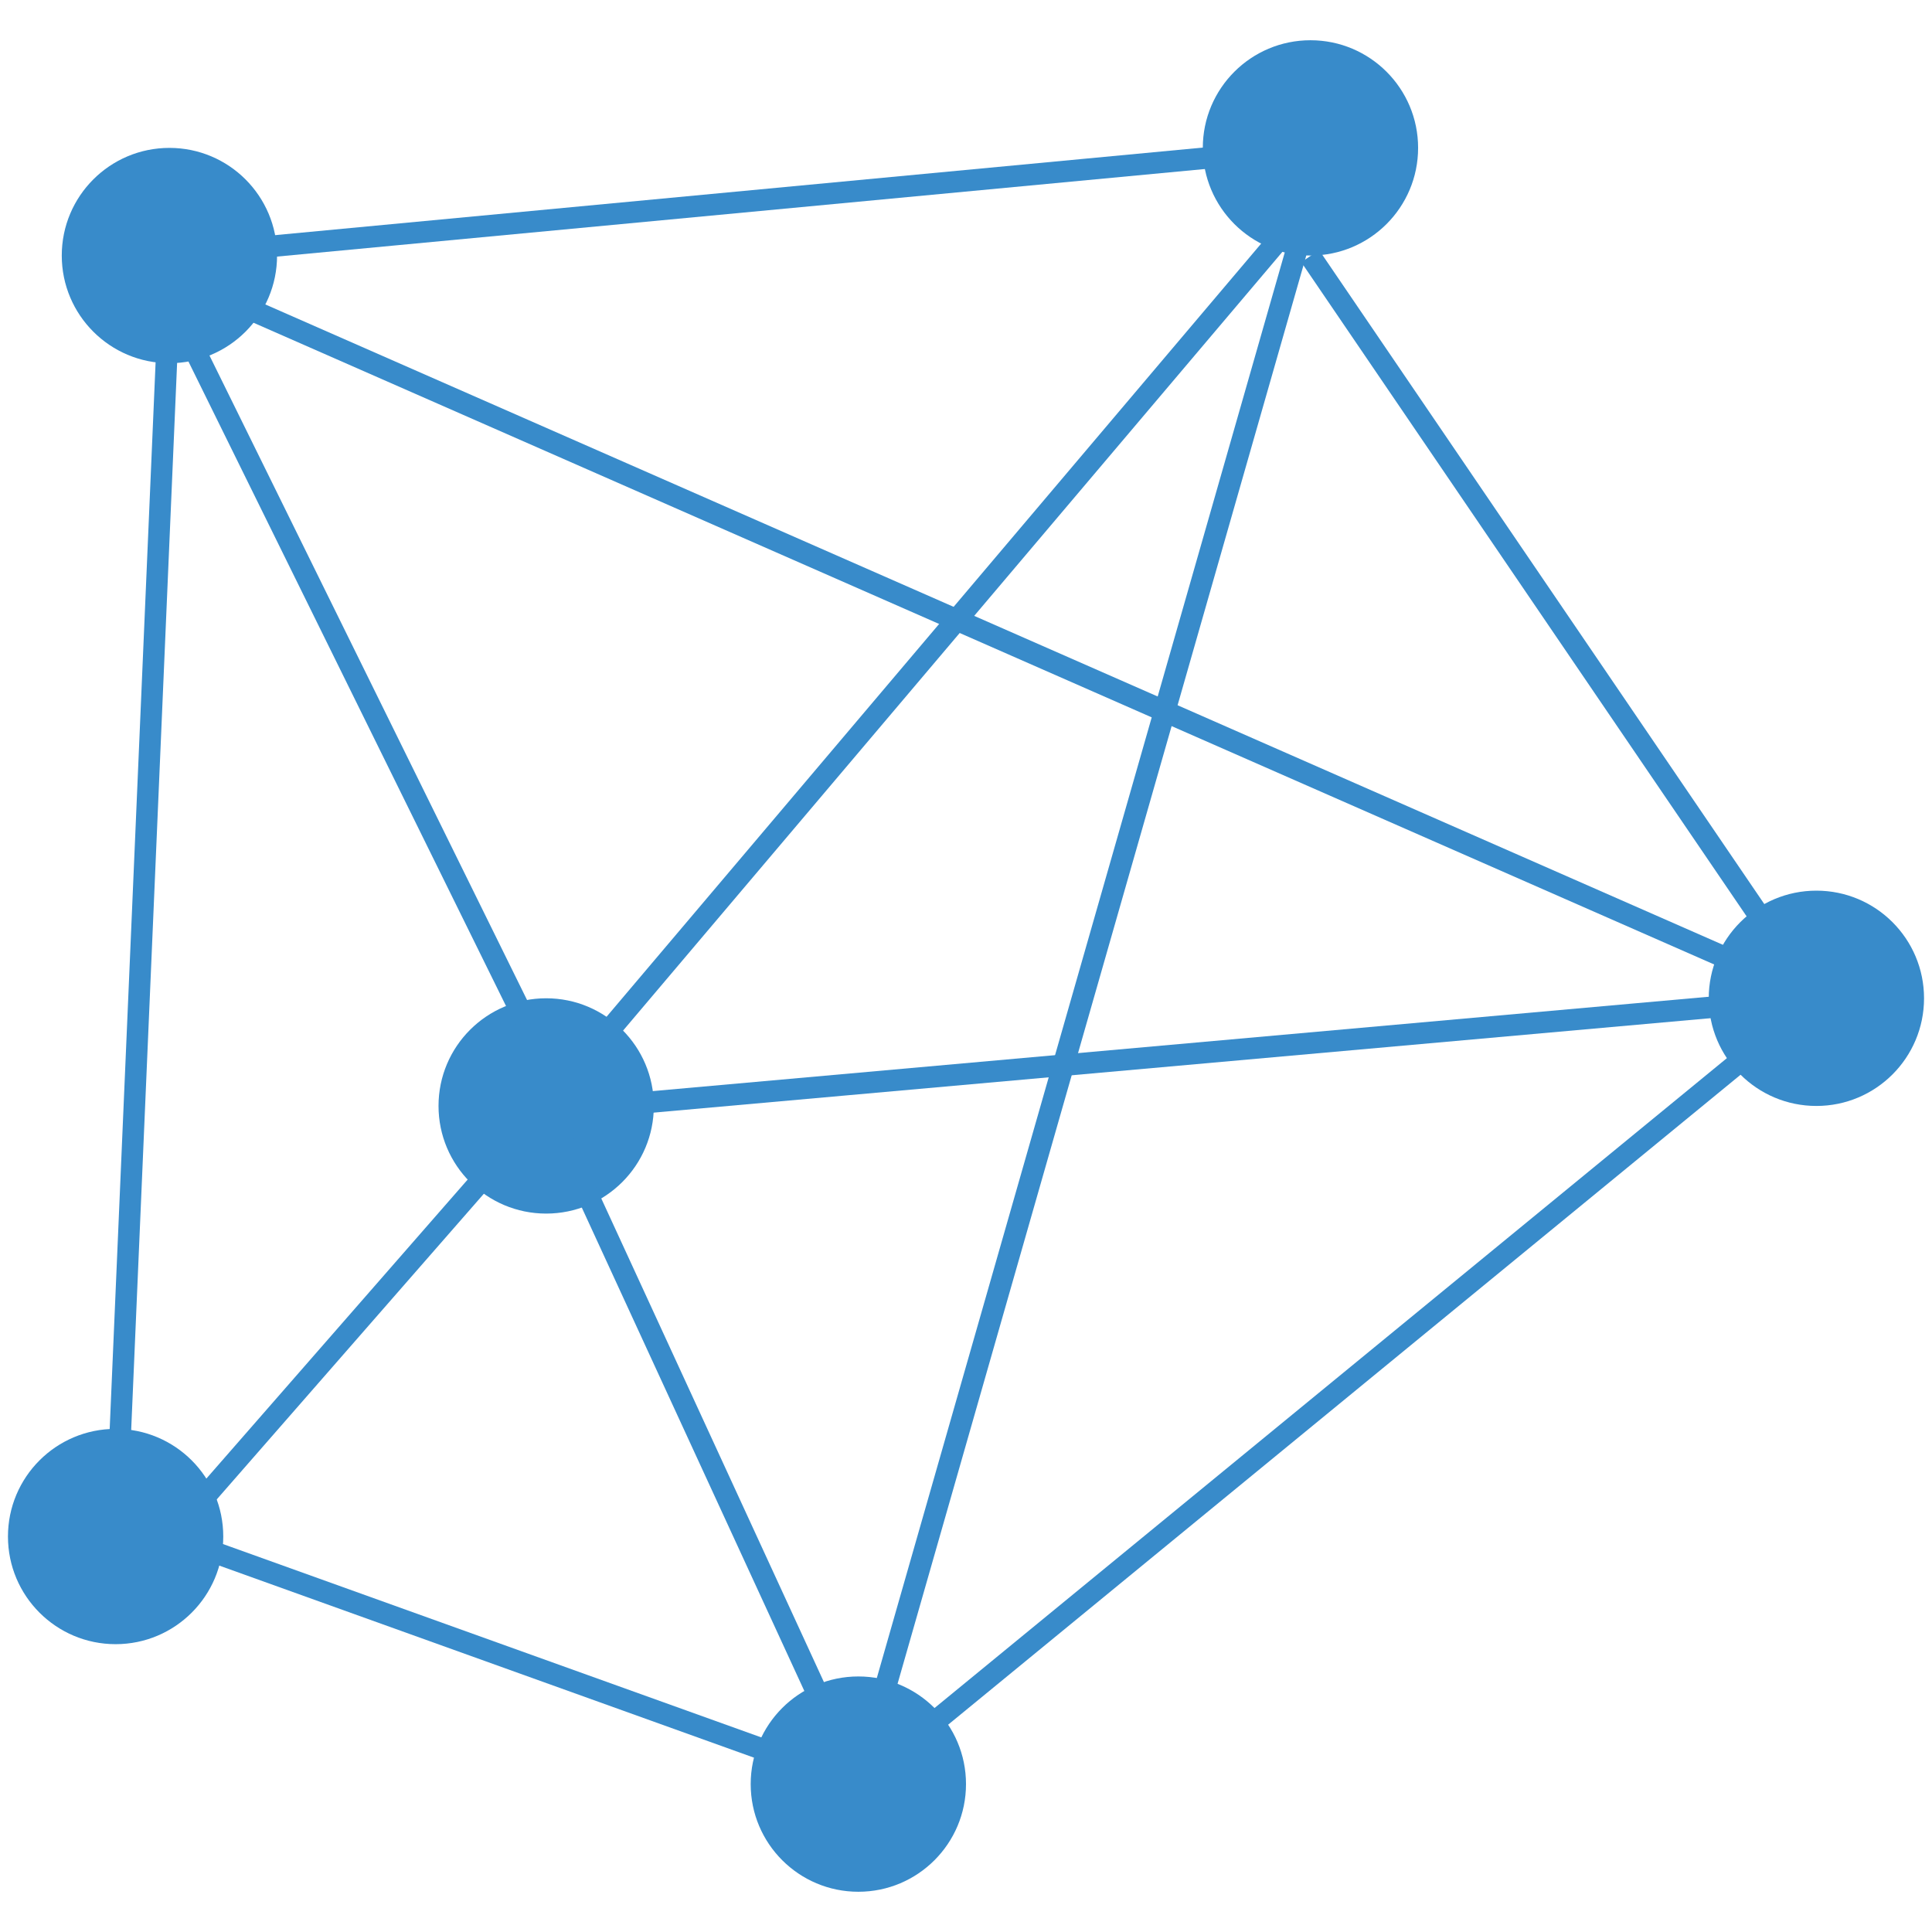 <?xml version="1.0" encoding="iso-8859-1"?>
<!-- Generator: Adobe Illustrator 19.0.0, SVG Export Plug-In . SVG Version: 6.00 Build 0)  -->
<svg version="1.1" id="Layer_1" xmlns="http://www.w3.org/2000/svg" xmlns:xlink="http://www.w3.org/1999/xlink" x="0px" y="0px"
	 width="100px" height="100px" viewBox="0 0 100 100" style="enable-background:new 0 0 100 100;" xml:space="preserve">
<g id="XMLID_1_">
	<circle id="XMLID_36_" style="fill:#388BCA;" cx="8.769" cy="13.227" r="5.572"/>
</g>
<g id="XMLID_3_">
	<circle id="XMLID_35_" style="fill:#388BCA;" cx="67.829" cy="7.655" r="5.572"/>
</g>
<g id="XMLID_5_">
	<circle id="XMLID_34_" style="fill:#388BCA;" cx="44.428" cy="92.345" r="5.572"/>
</g>
<g id="XMLID_6_">
	<circle id="XMLID_33_" style="fill:#388BCA;" cx="28.27" cy="57.243" r="5.572"/>
</g>
<g id="XMLID_4_">
	<circle id="XMLID_32_" style="fill:#388BCA;" cx="94.016" cy="51.672" r="5.572"/>
</g>
<g id="XMLID_2_">
	
		<rect id="XMLID_31_" x="-3.532" y="34.678" transform="matrix(0.442 0.897 -0.897 0.442 41.934 3.044)" style="fill:#388BCA;" width="44.104" height="1.114"/>
</g>
<g id="XMLID_7_">
	
		<rect id="XMLID_30_" x="47.492" y="3.202" transform="matrix(0.763 0.646 -0.646 0.763 33.242 -23.033)" style="fill:#388BCA;" width="1.115" height="61.281"/>
</g>
<g id="XMLID_8_">
	
		<rect id="XMLID_29_" x="57.665" y="31.892" transform="matrix(0.563 0.827 -0.827 0.563 62.185 -52.7)" style="fill:#388BCA;" width="46.516" height="1.114"/>
</g>
<g id="XMLID_9_">
	
		<rect id="XMLID_28_" x="68.665" y="39.941" transform="matrix(0.634 0.773 -0.773 0.634 81.044 -27.174)" style="fill:#388BCA;" width="1.114" height="64.135"/>
</g>
<g id="XMLID_10_">
	
		<rect id="XMLID_27_" x="17.028" y="74.237" transform="matrix(0.418 0.908 -0.908 0.418 89.092 10.5)" style="fill:#388BCA;" width="38.642" height="1.114"/>
</g>
<g id="XMLID_11_">
	
		<rect id="XMLID_26_" x="2.503" y="31.892" transform="matrix(0.915 0.402 -0.402 0.915 17.305 -17.487)" style="fill:#388BCA;" width="95.551" height="1.114"/>
</g>
<g id="XMLID_12_">
	
		<rect id="XMLID_25_" x="55.572" y="8.803" transform="matrix(0.961 0.275 -0.275 0.961 16.313 -13.464)" style="fill:#388BCA;" width="1.115" height="85.181"/>
</g>
<g id="XMLID_13_">
	
		<rect id="XMLID_24_" x="37.743" y="-19.22" transform="matrix(0.094 0.996 -0.996 0.094 45.102 -28.669)" style="fill:#388BCA;" width="1.114" height="59.322"/>
</g>
<g id="XMLID_14_">
	<circle id="XMLID_19_" style="fill:#388BCA;" cx="5.984" cy="79.53" r="5.572"/>
</g>
<g id="XMLID_15_">
	
		<rect id="XMLID_23_" x="6.819" y="15.425" transform="matrix(0.999 0.043 -0.043 0.999 2.048 -0.273)" style="fill:#388BCA;" width="1.114" height="64.135"/>
</g>
<g id="XMLID_16_">
	
		<rect id="XMLID_22_" x="7.653" y="85.38" transform="matrix(0.941 0.338 -0.338 0.941 30.631 -3.932)" style="fill:#388BCA;" width="37.892" height="1.115"/>
</g>
<g id="XMLID_17_">
	
		<rect id="XMLID_21_" x="17.963" y="53.58" transform="matrix(0.753 0.658 -0.658 0.753 49.586 4.711)" style="fill:#388BCA;" width="1.114" height="29.614"/>
</g>
<g id="XMLID_18_">
	
		<rect id="XMLID_20_" x="63.558" y="21.5" transform="matrix(0.089 0.996 -0.996 0.089 112.521 -14.37)" style="fill:#388BCA;" width="1.114" height="65.635"/>
</g>
<g id="XMLID_37_">
</g>
<g id="XMLID_38_">
</g>
<g id="XMLID_39_">
</g>
<g id="XMLID_40_">
</g>
<g id="XMLID_41_">
</g>
<g id="XMLID_42_">
</g>
</svg>
